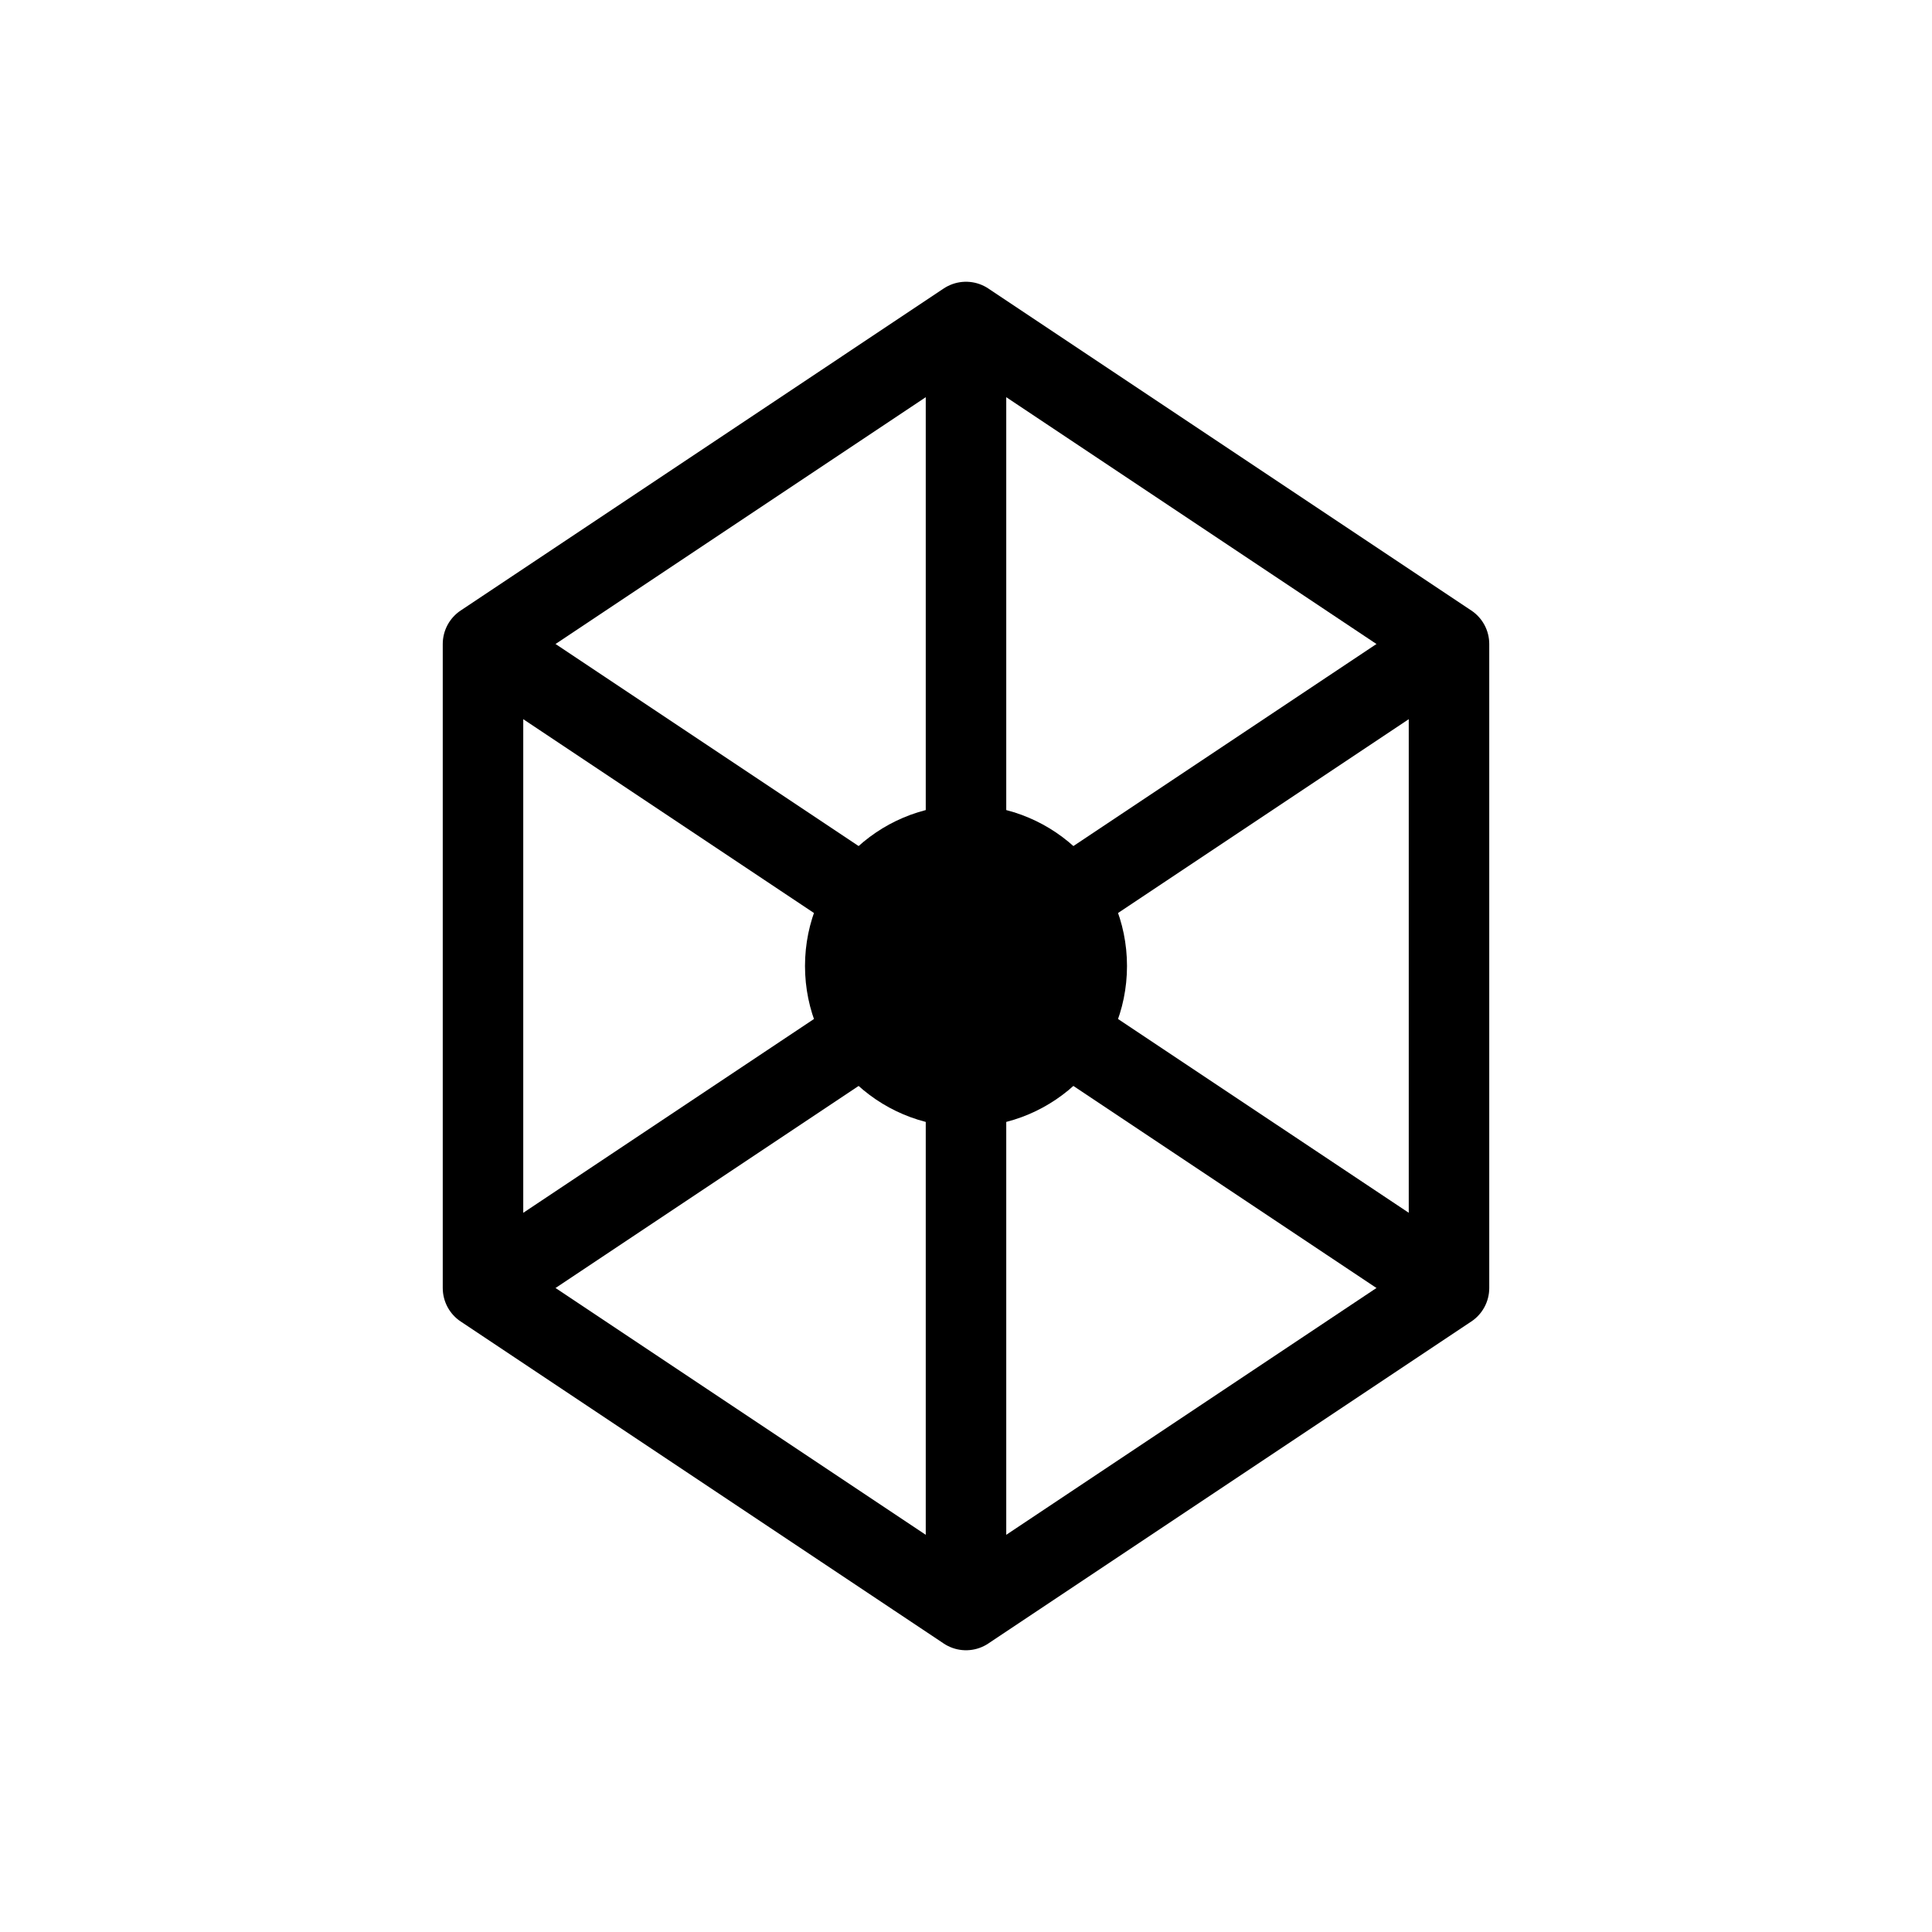 <svg width="48" height="48" viewBox="0 0 48 48" fill="none" xmlns="http://www.w3.org/2000/svg">
  <path d="M24 8l12 8v16l-12 8-12-8V16l12-8z" stroke="currentColor" stroke-width="2" stroke-linejoin="round"/>
  <path d="M24 8v32M12 16l24 16M36 16L12 32" stroke="currentColor" stroke-width="2" stroke-linejoin="round"/>
  <circle cx="24" cy="24" r="4" fill="currentColor"/>
</svg>
